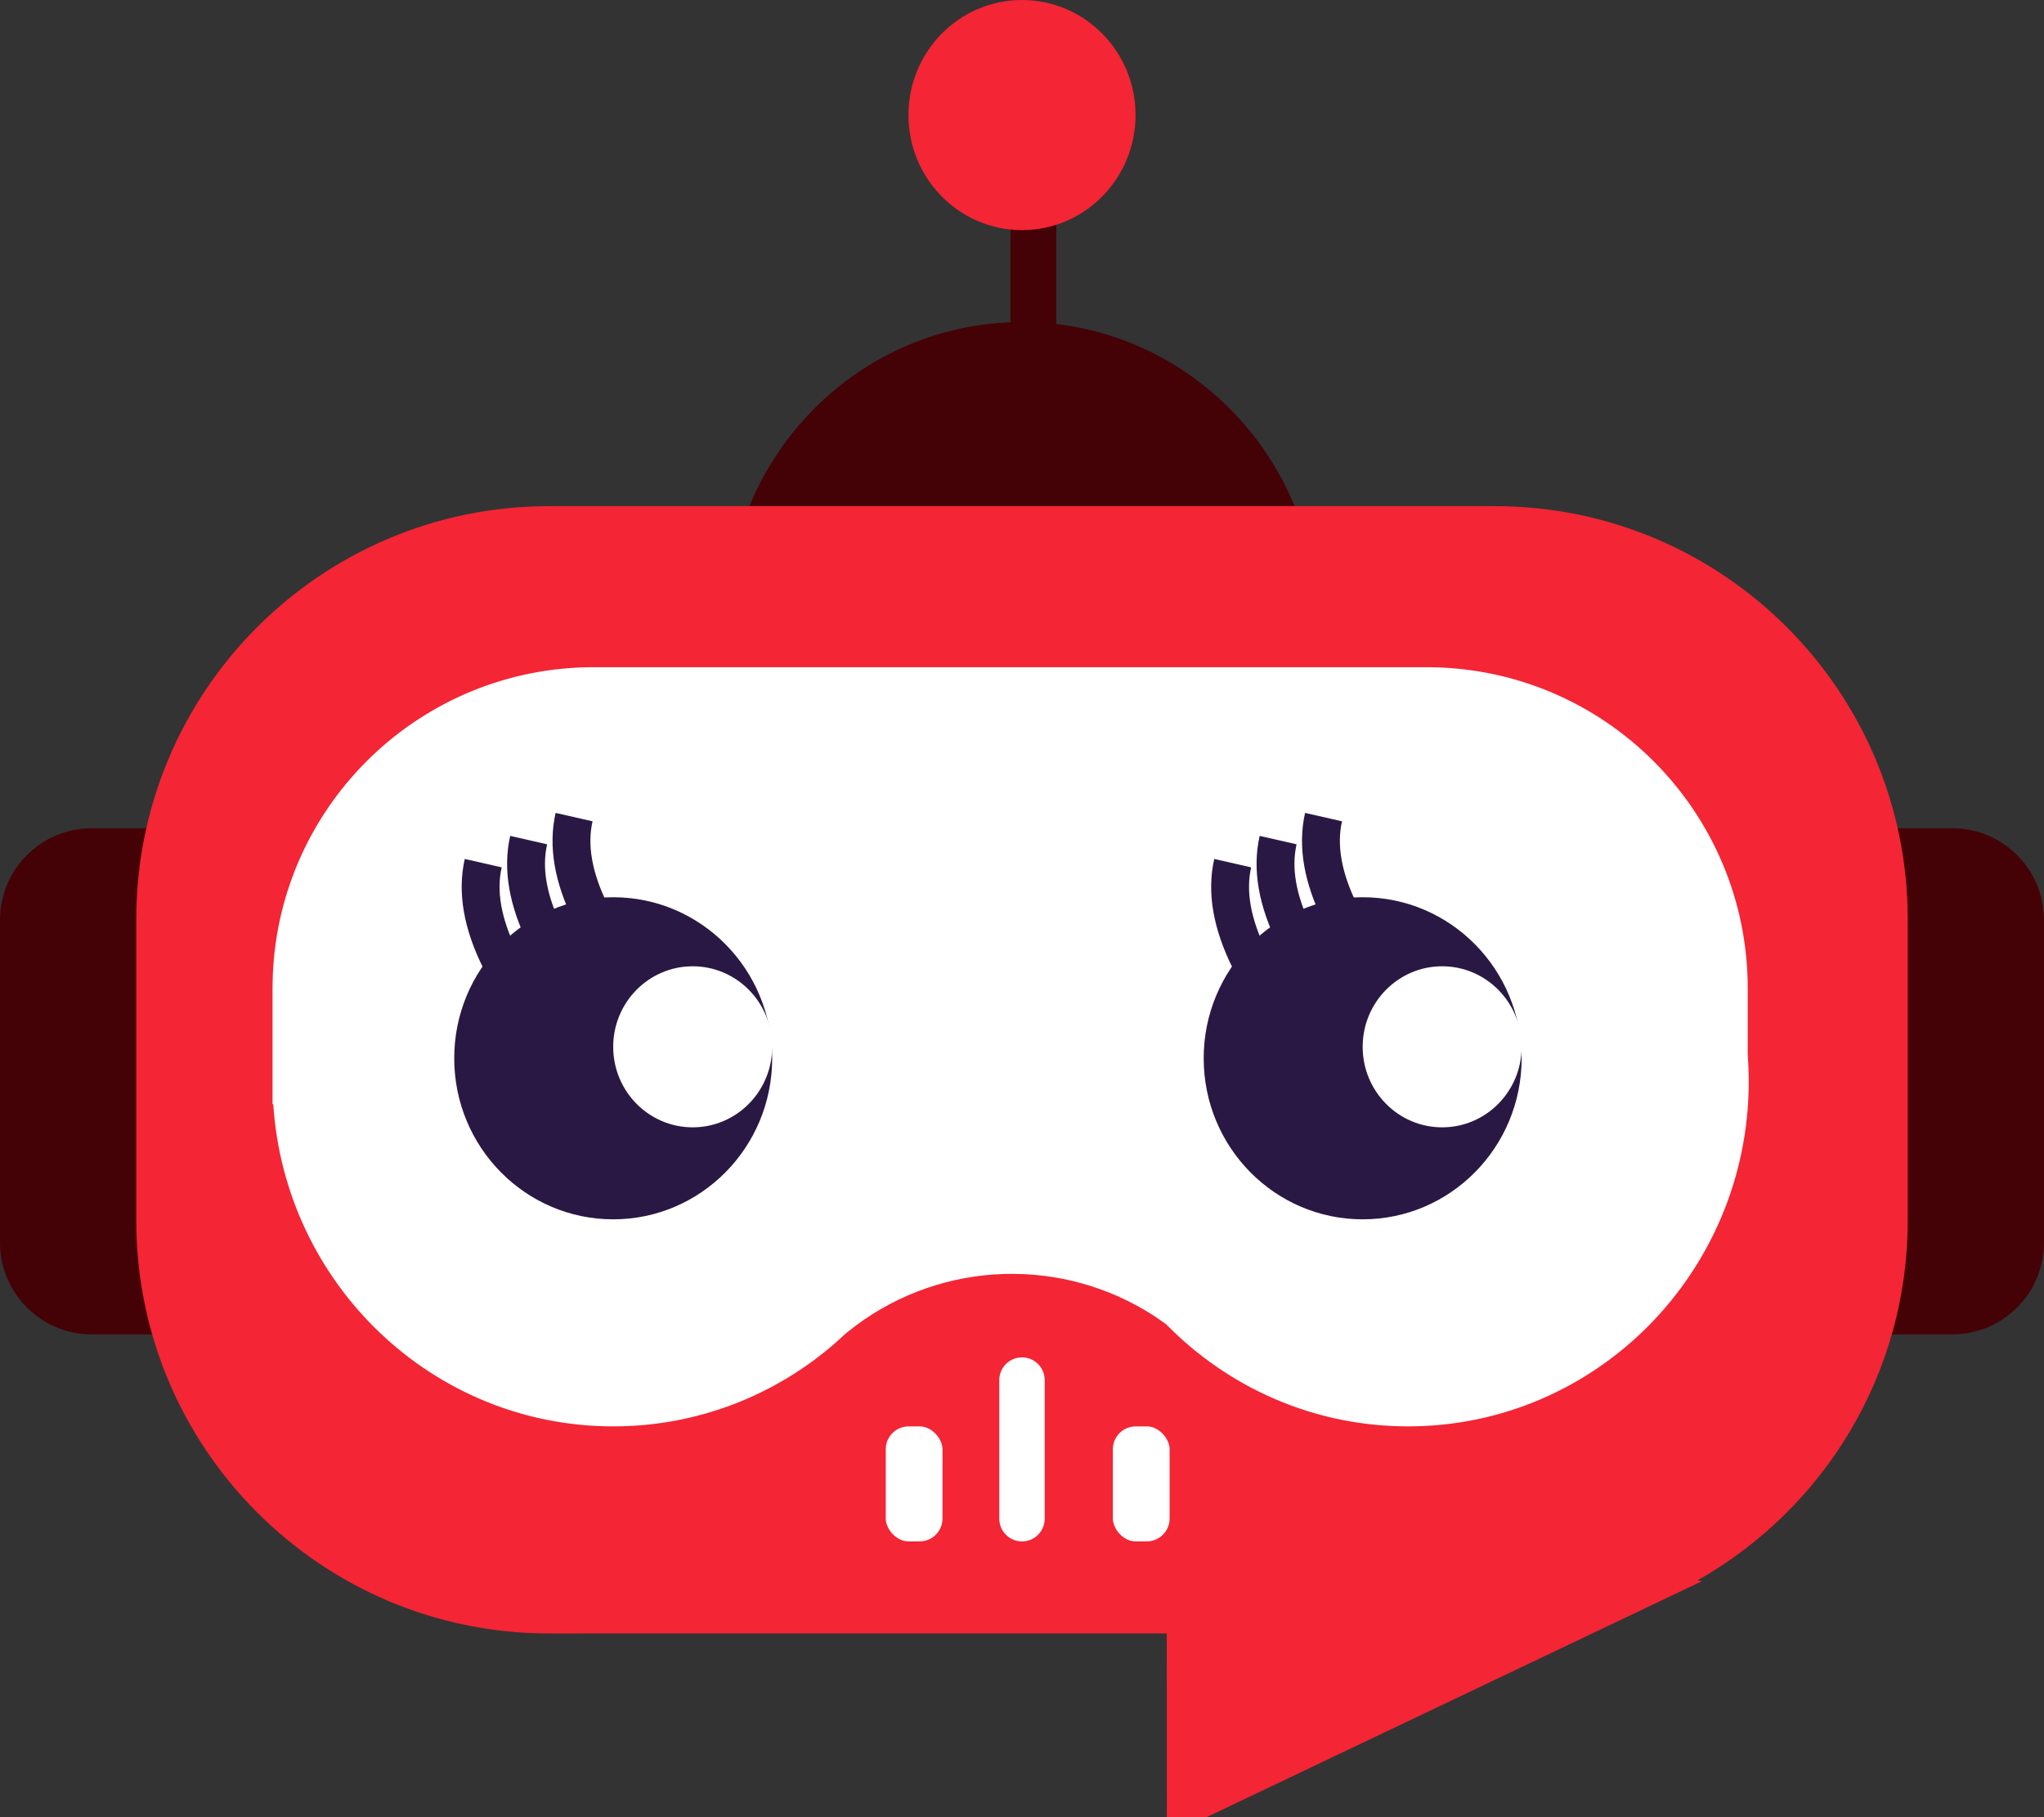 <?xml version="1.0" encoding="UTF-8"?>
<svg width="36px" height="32px" viewBox="0 0 36 32" version="1.1" xmlns="http://www.w3.org/2000/svg" xmlns:xlink="http://www.w3.org/1999/xlink">
    <rect x="0" y="0" width="36" height="32" fill="#333333" stroke="none"/>
    <title>Group 2</title>
    <g id="Page-1" stroke="none" stroke-width="1" fill="none" fill-rule="evenodd">
        <g id="mob_acceso04" transform="translate(-131, -5599)">
            <g id="Group-34" transform="translate(12, 5594)">
                <g id="Group-27" transform="translate(106, 5)">
                    <g id="Group-2" transform="translate(13, 0)">
                        <line x1="18.2" y1="6.481" x2="18.2" y2="4.051" id="Line" stroke="#440207" stroke-width="0.808" stroke-linecap="square"></line>
                        <ellipse id="Oval" fill="#440207" cx="18" cy="10.938" rx="5.2" ry="5.267"></ellipse>
                        <path d="M1.616,14.585 L4,14.585 L4,14.585 L4,23.498 L1.616,23.498 C0.724,23.498 5.05695472e-16,22.774 0,21.882 L0,16.201 C-1.09309697e-16,15.308 0.724,14.585 1.616,14.585 Z" id="Rectangle" fill="#440207"></path>
                        <path d="M33.616,14.585 L36,14.585 L36,14.585 L36,23.498 L33.616,23.498 C32.724,23.498 32,22.774 32,21.882 L32,16.201 C32,15.308 32.724,14.585 33.616,14.585 Z" id="Rectangle" fill="#440207" transform="translate(34, 19.041) scale(-1, 1) translate(-34, -19.041) "></path>
                        <rect id="Rectangle" fill="#FFFFFF" x="4" y="10.534" width="28" height="14.99" rx="4.848"></rect>
                        <path d="M26.327,8.913 C30.344,8.913 33.6,12.169 33.6,16.186 L33.6,21.492 C33.6,24.209 32.11,26.578 29.902,27.827 L29.974,27.845 L21.25,32 L20.551,32 L20.55,28.764 L9.673,28.765 C5.656,28.765 2.4,25.509 2.4,21.492 L2.4,16.186 C2.4,12.169 5.656,8.913 9.673,8.913 L26.327,8.913 Z M25.125,11.749 L10.457,11.749 C7.405,11.749 4.918,14.165 4.804,17.189 L4.8,17.406 L4.8,19.445 L4.813,19.446 C5.019,22.614 7.621,25.118 10.8,25.118 C12.286,25.118 13.645,24.572 14.693,23.666 L14.898,23.48 L14.891,23.485 L15.072,23.344 C16.623,22.188 18.733,22.127 20.347,23.186 L20.538,23.319 C21.625,24.43 23.133,25.118 24.8,25.118 C28.114,25.118 30.8,22.398 30.8,19.041 L30.795,18.802 L30.795,18.802 L30.782,18.566 L30.782,17.406 C30.782,14.281 28.249,11.749 25.125,11.749 Z" id="Combined-Shape" fill="#F42534"></path>
                        <ellipse id="Oval" fill="#2A1844" cx="10.8" cy="18.636" rx="2.8" ry="2.836"></ellipse>
                        <ellipse id="Oval" fill="#FFFFFF" cx="12.2" cy="18.434" rx="1.4" ry="1.418"></ellipse>
                        <ellipse id="Oval" fill="#2A1844" cx="24" cy="18.636" rx="2.8" ry="2.836"></ellipse>
                        <ellipse id="Oval" fill="#FFFFFF" cx="25.4" cy="18.434" rx="1.4" ry="1.418"></ellipse>
                        <path d="M10.404,16.078 C10.095,15.453 9.997,14.89 10.111,14.389" id="Path-3" stroke="#2A1844" stroke-width="0.667"></path>
                        <path d="M9.604,16.483 C9.295,15.858 9.197,15.295 9.311,14.794" id="Path-3" stroke="#2A1844" stroke-width="0.667"></path>
                        <path d="M8.804,16.888 C8.495,16.263 8.397,15.7 8.511,15.2" id="Path-3" stroke="#2A1844" stroke-width="0.667"></path>
                        <path d="M23.604,16.078 C23.295,15.453 23.197,14.89 23.311,14.389" id="Path-3" stroke="#2A1844" stroke-width="0.667"></path>
                        <rect id="Rectangle" fill="#FFFFFF" x="15.6" y="25.118" width="1" height="2.026" rx="0.404"></rect>
                        <rect id="Rectangle" fill="#FFFFFF" x="19.6" y="25.118" width="1" height="2.026" rx="0.404"></rect>
                        <path d="M18,23.903 C18.221,23.903 18.4,24.082 18.4,24.303 L18.4,26.744 C18.4,26.965 18.221,27.144 18,27.144 C17.779,27.144 17.6,26.965 17.6,26.744 L17.6,24.303 C17.6,24.082 17.779,23.903 18,23.903 Z" id="Rectangle" fill="#FFFFFF"></path>
                        <path d="M22.804,16.483 C22.495,15.858 22.397,15.295 22.511,14.794" id="Path-3" stroke="#2A1844" stroke-width="0.667"></path>
                        <path d="M22.004,16.888 C21.695,16.263 21.597,15.7 21.711,15.2" id="Path-3" stroke="#2A1844" stroke-width="0.667"></path>
                        <ellipse id="Oval" fill="#F42534" cx="18" cy="2.026" rx="2" ry="2.026"></ellipse>
                    </g>
                </g>
            </g>
        </g>
    </g>
</svg>